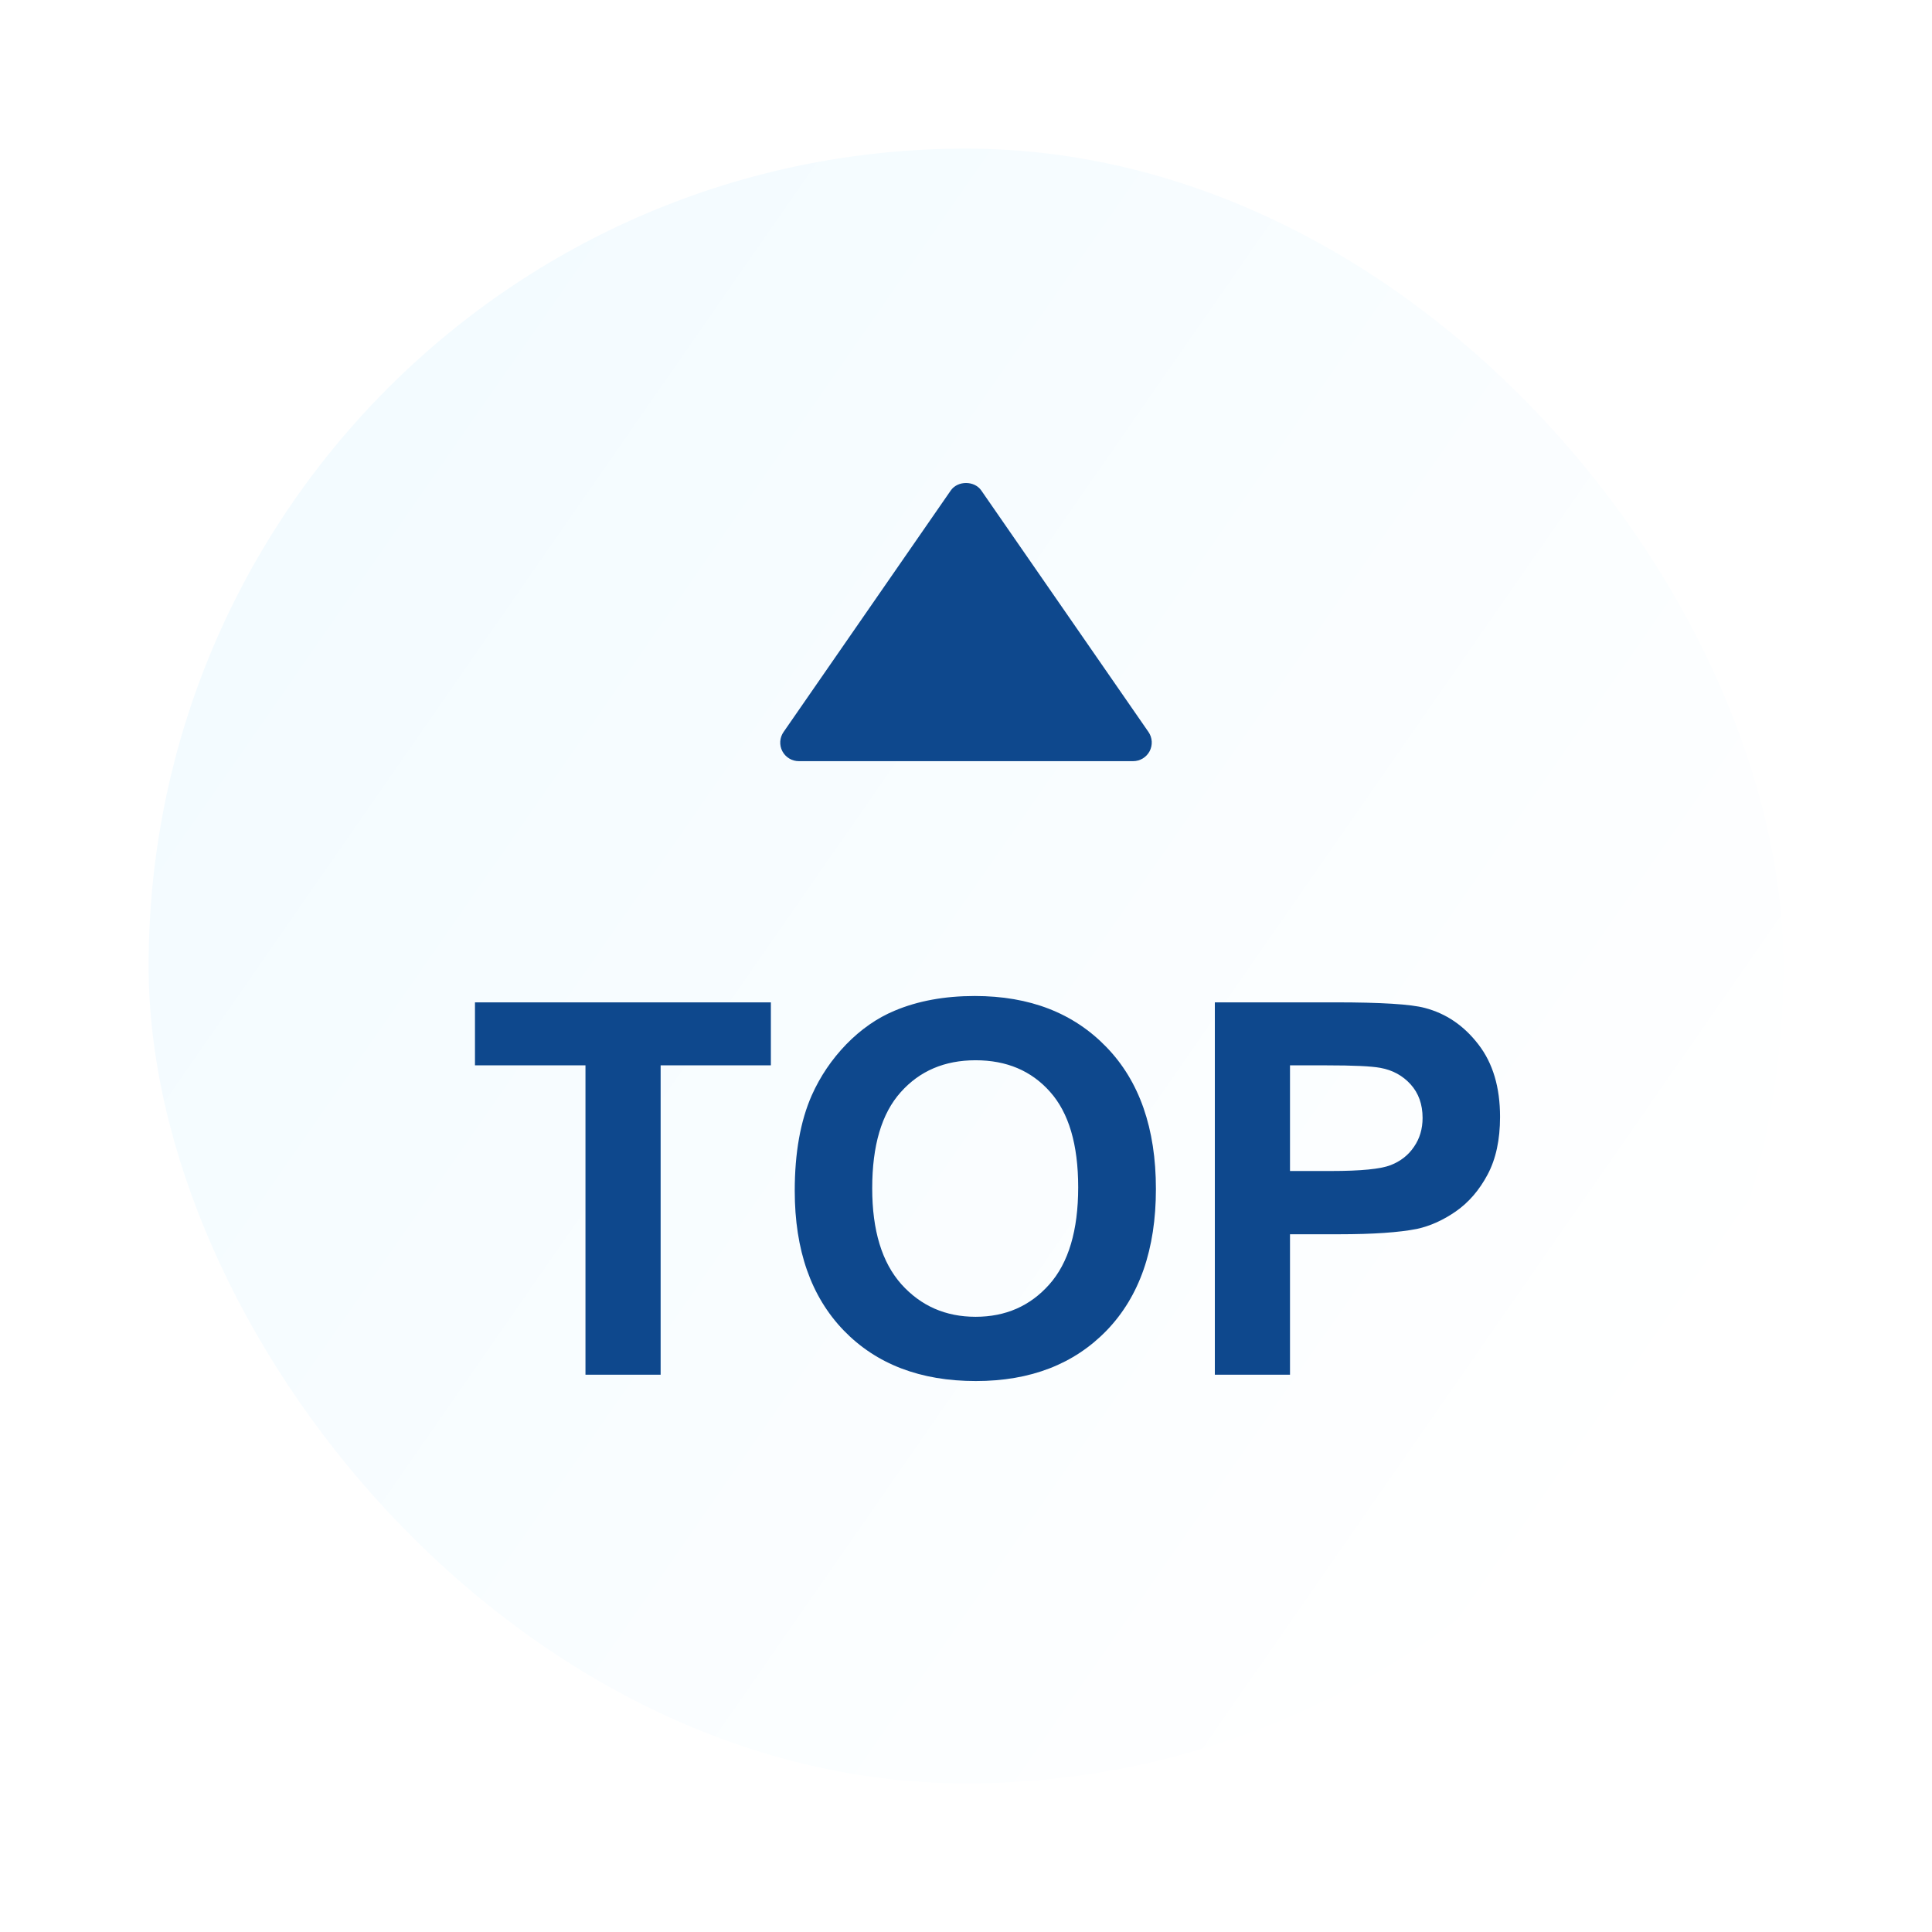 <svg width="104" height="104" viewBox="0 0 104 104" fill="none" xmlns="http://www.w3.org/2000/svg">
<g filter="url(#filter0_d_222_397)">
<rect x="4" y="4" width="88" height="88" rx="44" fill="url(#paint0_linear_222_397)"/>
<path d="M27.516 70V53.348H21.568V49.957H37.496V53.348H31.562V70H27.516ZM38.781 60.102C38.781 58.06 39.087 56.346 39.697 54.961C40.153 53.94 40.773 53.024 41.557 52.213C42.35 51.402 43.215 50.8 44.154 50.408C45.403 49.88 46.843 49.615 48.475 49.615C51.428 49.615 53.788 50.531 55.557 52.363C57.334 54.195 58.223 56.743 58.223 60.006C58.223 63.242 57.343 65.775 55.584 67.607C53.825 69.43 51.473 70.342 48.529 70.342C45.549 70.342 43.179 69.435 41.42 67.621C39.661 65.798 38.781 63.292 38.781 60.102ZM42.951 59.965C42.951 62.234 43.475 63.957 44.523 65.133C45.572 66.299 46.902 66.883 48.516 66.883C50.129 66.883 51.45 66.304 52.48 65.147C53.52 63.98 54.039 62.234 54.039 59.91C54.039 57.613 53.533 55.9 52.522 54.77C51.519 53.639 50.184 53.074 48.516 53.074C46.848 53.074 45.503 53.648 44.482 54.797C43.462 55.936 42.951 57.659 42.951 59.965ZM61.395 70V49.957H67.889C70.35 49.957 71.954 50.057 72.701 50.258C73.85 50.559 74.811 51.215 75.586 52.227C76.361 53.229 76.748 54.528 76.748 56.123C76.748 57.353 76.525 58.388 76.078 59.227C75.632 60.065 75.062 60.726 74.369 61.209C73.686 61.683 72.988 61.997 72.277 62.152C71.311 62.344 69.912 62.44 68.08 62.44H65.441V70H61.395ZM65.441 53.348V59.035H67.656C69.251 59.035 70.318 58.93 70.856 58.721C71.393 58.511 71.812 58.183 72.113 57.736C72.423 57.29 72.578 56.77 72.578 56.178C72.578 55.449 72.364 54.847 71.936 54.373C71.507 53.899 70.965 53.603 70.309 53.484C69.826 53.393 68.855 53.348 67.397 53.348H65.441Z" fill="#0E488D"/>
<path d="M39.001 36.973H57.001C57.183 36.973 57.361 36.922 57.517 36.828C57.673 36.733 57.8 36.598 57.885 36.437C57.969 36.275 58.008 36.094 57.998 35.912C57.987 35.73 57.927 35.554 57.824 35.404L48.824 22.404C48.451 21.865 47.553 21.865 47.179 22.404L38.179 35.404C38.074 35.554 38.013 35.73 38.002 35.912C37.991 36.094 38.029 36.276 38.114 36.438C38.199 36.6 38.326 36.735 38.483 36.829C38.639 36.924 38.818 36.974 39.001 36.973Z" fill="#0E488D"/>
</g>
<defs>
<filter id="filter0_d_222_397" x="0" y="0" width="104" height="104" filterUnits="userSpaceOnUse" color-interpolation-filters="sRGB">
<feFlood flood-opacity="0" result="BackgroundImageFix"/>
<feColorMatrix in="SourceAlpha" type="matrix" values="0 0 0 0 0 0 0 0 0 0 0 0 0 0 0 0 0 0 127 0" result="hardAlpha"/>
<feOffset dx="4" dy="4"/>
<feGaussianBlur stdDeviation="4"/>
<feComposite in2="hardAlpha" operator="out"/>
<feColorMatrix type="matrix" values="0 0 0 0 0 0 0 0 0 0 0 0 0 0 0 0 0 0 0.25 0"/>
<feBlend mode="normal" in2="BackgroundImageFix" result="effect1_dropShadow_222_397"/>
<feBlend mode="normal" in="SourceGraphic" in2="effect1_dropShadow_222_397" result="shape"/>
</filter>
<linearGradient id="paint0_linear_222_397" x1="15" y1="21.5" x2="87" y2="71.5" gradientUnits="userSpaceOnUse">
<stop stop-color="#F3FBFF"/>
<stop offset="1" stop-color="white"/>
</linearGradient>
</defs>
</svg>
